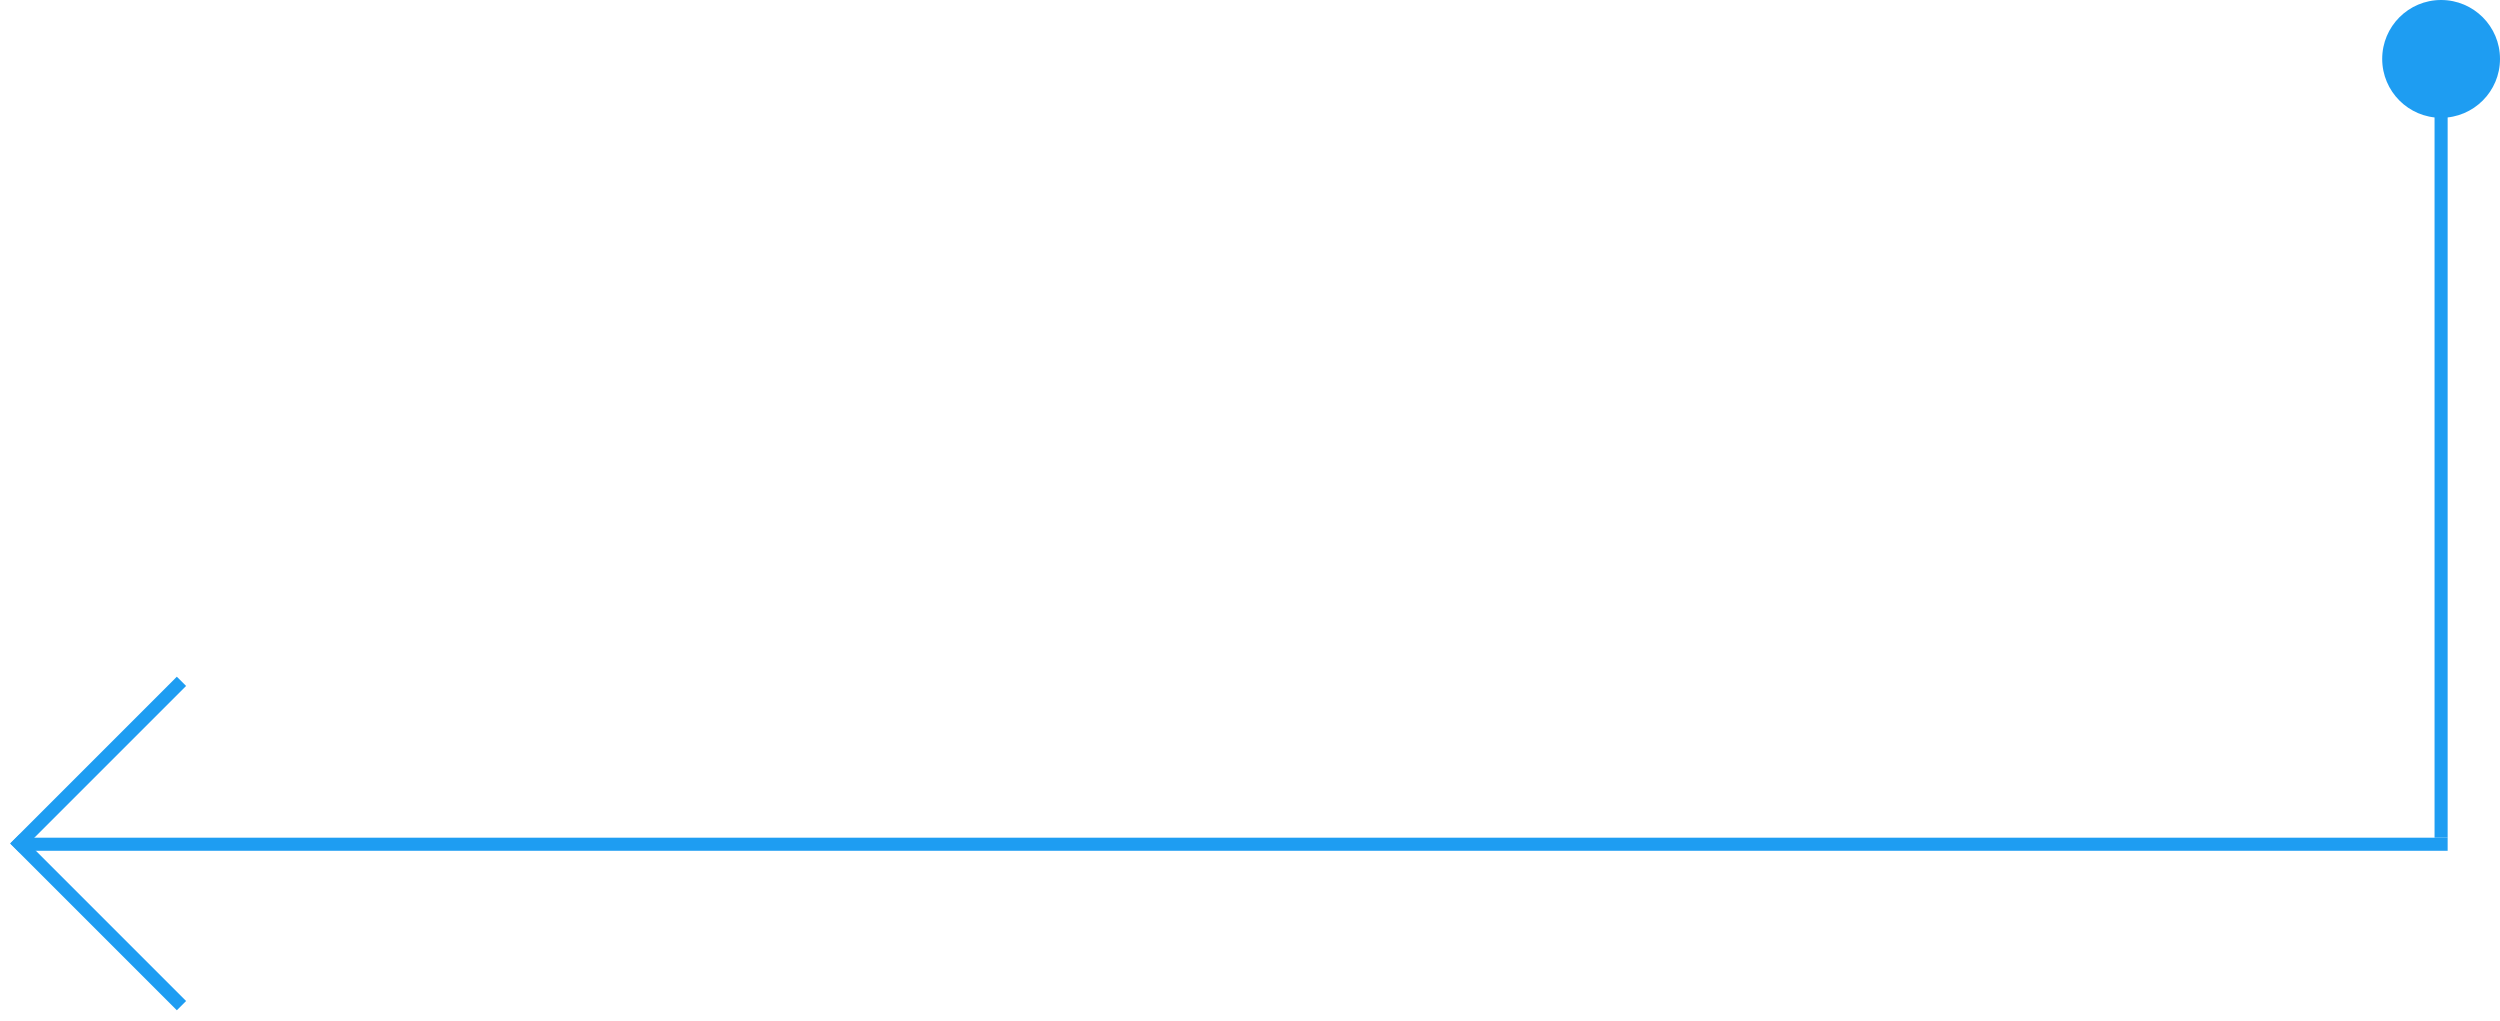 <svg width="191" height="78" viewBox="0 0 191 78" xmlns="http://www.w3.org/2000/svg"><title>Group 12</title><g transform="matrix(-1 0 0 1 191 0)" fill="#1E9DF2" fill-rule="evenodd"><path d="M4 5h1v59H4z"/><circle cx="4.5" cy="4.5" r="4.5"/><path d="M4 64h185v1H4z"/><path d="M177.49 51.7l-.708.707 12.728 12.728.707-.707z"/><path d="M177.49 77.185l-.707-.707L189.51 63.75l.707.707z"/></g></svg>
